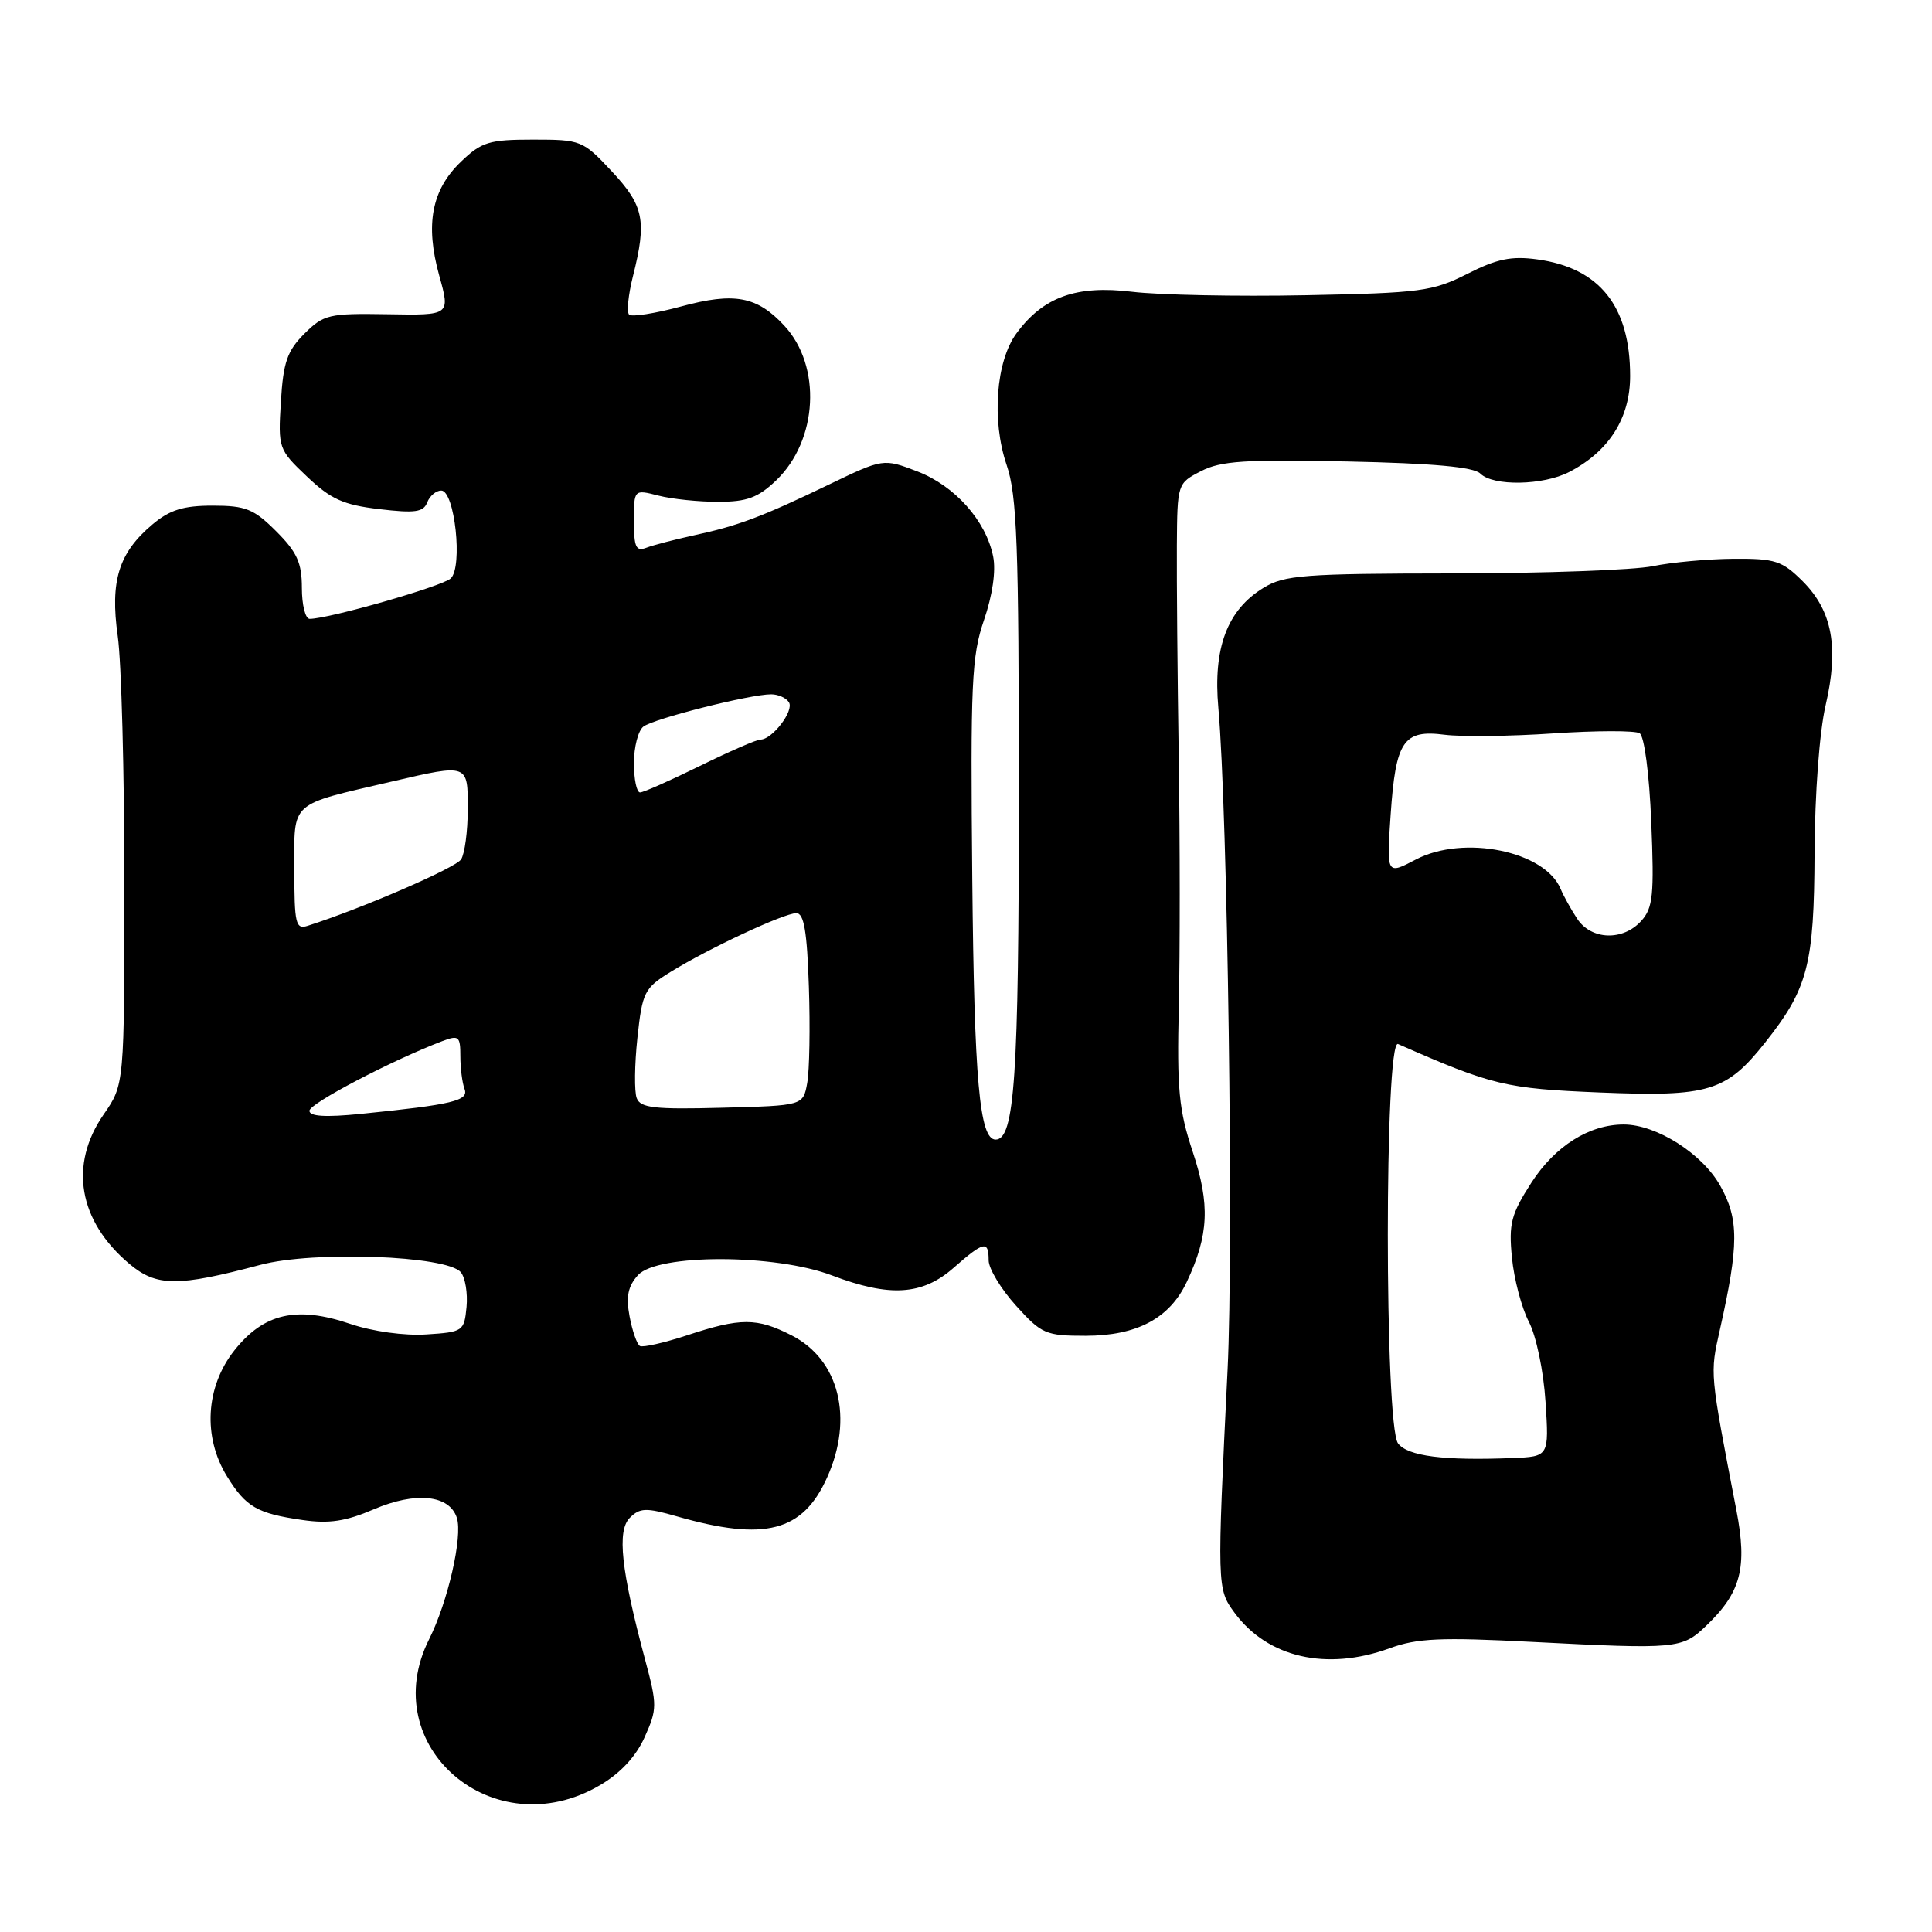 <?xml version="1.0" encoding="UTF-8" standalone="no"?>
<!DOCTYPE svg PUBLIC "-//W3C//DTD SVG 1.1//EN" "http://www.w3.org/Graphics/SVG/1.1/DTD/svg11.dtd" >
<svg xmlns="http://www.w3.org/2000/svg" xmlns:xlink="http://www.w3.org/1999/xlink" version="1.1" viewBox="0 0 256 256">
 <g >
 <path fill="currentColor"
d=" M 79.48 236.56 C 82.19 234.98 84.26 232.76 85.41 230.20 C 87.09 226.46 87.10 225.95 85.47 219.88 C 82.29 208.02 81.74 202.83 83.45 201.12 C 84.80 199.78 85.59 199.75 89.74 200.94 C 101.36 204.26 106.36 202.96 109.59 195.79 C 113.14 187.94 111.20 180.16 104.90 176.95 C 100.28 174.59 98.14 174.59 91.00 176.95 C 87.97 177.94 85.18 178.57 84.79 178.35 C 84.40 178.12 83.78 176.35 83.42 174.42 C 82.93 171.80 83.21 170.43 84.54 168.96 C 87.11 166.12 102.73 166.14 110.24 169.00 C 117.88 171.90 122.21 171.64 126.35 168.00 C 130.37 164.47 131.00 164.33 131.00 167.00 C 131.00 168.10 132.63 170.80 134.62 173.00 C 138.02 176.77 138.56 177.00 143.87 177.00 C 150.65 176.99 154.98 174.69 157.25 169.87 C 160.18 163.65 160.36 159.60 158.05 152.64 C 156.20 147.09 155.94 144.33 156.20 133.33 C 156.36 126.27 156.36 111.50 156.19 100.50 C 156.02 89.50 155.91 76.80 155.94 72.28 C 156.00 64.09 156.01 64.04 159.14 62.43 C 161.76 61.07 165.01 60.86 178.59 61.15 C 189.90 61.39 195.28 61.88 196.15 62.75 C 197.85 64.45 204.47 64.33 207.93 62.54 C 213.20 59.81 216.00 55.40 216.00 49.82 C 216.00 40.58 211.96 35.50 203.69 34.37 C 200.27 33.90 198.34 34.30 194.42 36.29 C 189.83 38.61 188.25 38.82 172.98 39.12 C 163.92 39.30 153.57 39.09 150.00 38.66 C 142.62 37.76 138.22 39.35 134.68 44.18 C 131.96 47.89 131.38 55.72 133.38 61.60 C 134.76 65.66 135.00 72.03 135.00 105.36 C 135.00 142.69 134.44 151.00 131.92 151.00 C 129.79 151.00 129.09 143.17 128.83 116.50 C 128.58 90.51 128.74 86.95 130.38 82.17 C 131.51 78.88 131.98 75.65 131.60 73.75 C 130.65 68.99 126.52 64.37 121.54 62.46 C 117.04 60.74 117.04 60.74 109.77 64.24 C 100.85 68.53 97.80 69.67 91.92 70.94 C 89.40 71.49 86.59 72.22 85.67 72.57 C 84.27 73.11 84.00 72.53 84.00 69.03 C 84.00 64.84 84.00 64.84 87.25 65.67 C 89.04 66.13 92.61 66.50 95.19 66.49 C 98.98 66.49 100.45 65.94 102.85 63.65 C 108.39 58.33 108.90 48.49 103.91 43.14 C 100.30 39.25 97.30 38.70 90.28 40.60 C 86.81 41.54 83.69 42.03 83.36 41.69 C 83.02 41.35 83.25 39.06 83.87 36.60 C 85.72 29.24 85.33 27.27 81.07 22.71 C 77.23 18.60 76.99 18.50 70.64 18.50 C 64.81 18.50 63.81 18.80 61.08 21.43 C 57.19 25.15 56.32 29.74 58.20 36.51 C 59.67 41.79 59.67 41.79 51.37 41.64 C 43.57 41.51 42.90 41.67 40.33 44.22 C 38.06 46.49 37.53 48.00 37.22 53.22 C 36.84 59.39 36.90 59.56 40.67 63.14 C 43.84 66.15 45.49 66.90 50.25 67.46 C 54.99 68.02 56.11 67.87 56.61 66.57 C 56.94 65.71 57.78 65.00 58.47 65.00 C 60.25 65.00 61.35 75.10 59.73 76.64 C 58.63 77.68 43.57 82.00 41.03 82.00 C 40.46 82.00 40.00 80.15 40.00 77.90 C 40.00 74.57 39.36 73.16 36.60 70.40 C 33.64 67.44 32.56 67.00 28.18 67.00 C 24.29 67.00 22.49 67.56 20.21 69.48 C 15.73 73.24 14.57 76.97 15.60 84.28 C 16.09 87.70 16.48 102.47 16.48 117.10 C 16.48 143.71 16.48 143.71 13.74 147.66 C 9.11 154.34 10.39 161.78 17.14 167.47 C 20.75 170.50 23.52 170.52 34.50 167.60 C 41.57 165.72 59.23 166.37 61.06 168.58 C 61.65 169.29 61.99 171.36 61.82 173.18 C 61.51 176.40 61.35 176.51 56.50 176.82 C 53.58 177.01 49.39 176.43 46.43 175.43 C 39.31 173.01 34.96 174.01 31.06 178.93 C 27.24 183.75 26.85 190.41 30.09 195.64 C 32.59 199.69 34.06 200.54 40.08 201.41 C 43.59 201.92 45.80 201.59 49.51 200.00 C 55.08 197.61 59.57 198.07 60.54 201.13 C 61.33 203.60 59.34 212.28 56.86 217.21 C 49.74 231.39 65.41 244.81 79.48 236.56 Z  M 184.12 218.41 C 187.78 217.07 190.89 216.93 203.00 217.56 C 222.27 218.55 222.88 218.49 226.09 215.41 C 230.70 211.00 231.55 207.73 230.08 200.11 C 226.53 181.70 226.57 182.09 227.89 176.21 C 230.42 164.94 230.43 161.54 227.93 157.10 C 225.55 152.85 219.47 149.00 215.15 149.00 C 210.58 149.00 206.05 151.86 202.93 156.69 C 200.22 160.90 199.90 162.14 200.34 166.64 C 200.61 169.46 201.62 173.29 202.58 175.14 C 203.56 177.02 204.53 181.68 204.79 185.75 C 205.26 193.00 205.26 193.00 200.38 193.20 C 191.31 193.56 186.54 192.95 185.25 191.26 C 183.44 188.88 183.44 137.54 185.25 138.34 C 197.71 143.82 199.50 144.25 212.00 144.76 C 226.44 145.35 228.73 144.65 233.91 138.12 C 239.56 130.98 240.38 127.85 240.44 113.00 C 240.48 105.16 241.09 96.97 241.90 93.48 C 243.69 85.80 242.80 80.96 238.89 77.04 C 236.14 74.30 235.24 74.00 229.67 74.04 C 226.28 74.07 221.47 74.51 219.00 75.02 C 216.53 75.53 204.60 75.97 192.50 75.98 C 172.76 76.00 170.18 76.20 167.42 77.89 C 162.61 80.82 160.72 85.86 161.44 93.82 C 162.66 107.48 163.47 165.08 162.66 181.50 C 161.25 210.27 161.26 210.53 163.57 213.68 C 167.96 219.65 175.77 221.45 184.12 218.41 Z  M 41.00 147.18 C 41.00 146.22 51.94 140.49 58.62 137.95 C 60.79 137.13 61.00 137.31 61.00 139.94 C 61.00 141.53 61.25 143.49 61.55 144.28 C 62.16 145.85 60.02 146.36 47.75 147.60 C 43.12 148.06 41.00 147.93 41.00 147.18 Z  M 84.37 145.51 C 84.04 144.66 84.08 141.06 84.46 137.52 C 85.11 131.46 85.38 130.93 88.83 128.80 C 93.87 125.68 103.89 121.00 105.52 121.00 C 106.53 121.00 106.94 123.42 107.18 130.75 C 107.36 136.11 107.26 141.85 106.96 143.50 C 106.42 146.50 106.42 146.50 95.69 146.78 C 86.74 147.02 84.86 146.81 84.37 145.51 Z  M 39.00 115.19 C 39.00 106.04 38.22 106.75 52.00 103.54 C 62.07 101.20 62.00 101.18 61.98 107.25 C 61.98 110.14 61.58 113.12 61.10 113.87 C 60.39 115.00 47.83 120.43 40.75 122.68 C 39.18 123.18 39.00 122.40 39.00 115.19 Z  M 84.00 101.12 C 84.00 98.99 84.56 96.81 85.25 96.28 C 86.60 95.23 99.42 91.99 102.19 92.00 C 103.12 92.00 104.18 92.48 104.54 93.06 C 105.24 94.19 102.32 98.00 100.76 98.00 C 100.25 98.00 96.63 99.58 92.72 101.50 C 88.82 103.42 85.26 105.00 84.81 105.00 C 84.36 105.00 84.00 103.26 84.00 101.12 Z  M 208.99 121.75 C 208.17 120.51 207.19 118.74 206.80 117.81 C 204.73 112.77 193.96 110.57 187.61 113.89 C 183.72 115.93 183.72 115.93 184.27 107.93 C 184.94 98.15 185.96 96.65 191.44 97.36 C 193.67 97.64 200.15 97.57 205.84 97.18 C 211.52 96.80 216.66 96.79 217.26 97.16 C 217.88 97.55 218.54 102.53 218.80 108.94 C 219.20 118.61 219.03 120.31 217.47 122.03 C 215.05 124.71 210.86 124.57 208.99 121.75 Z "/>
</g>
</svg>